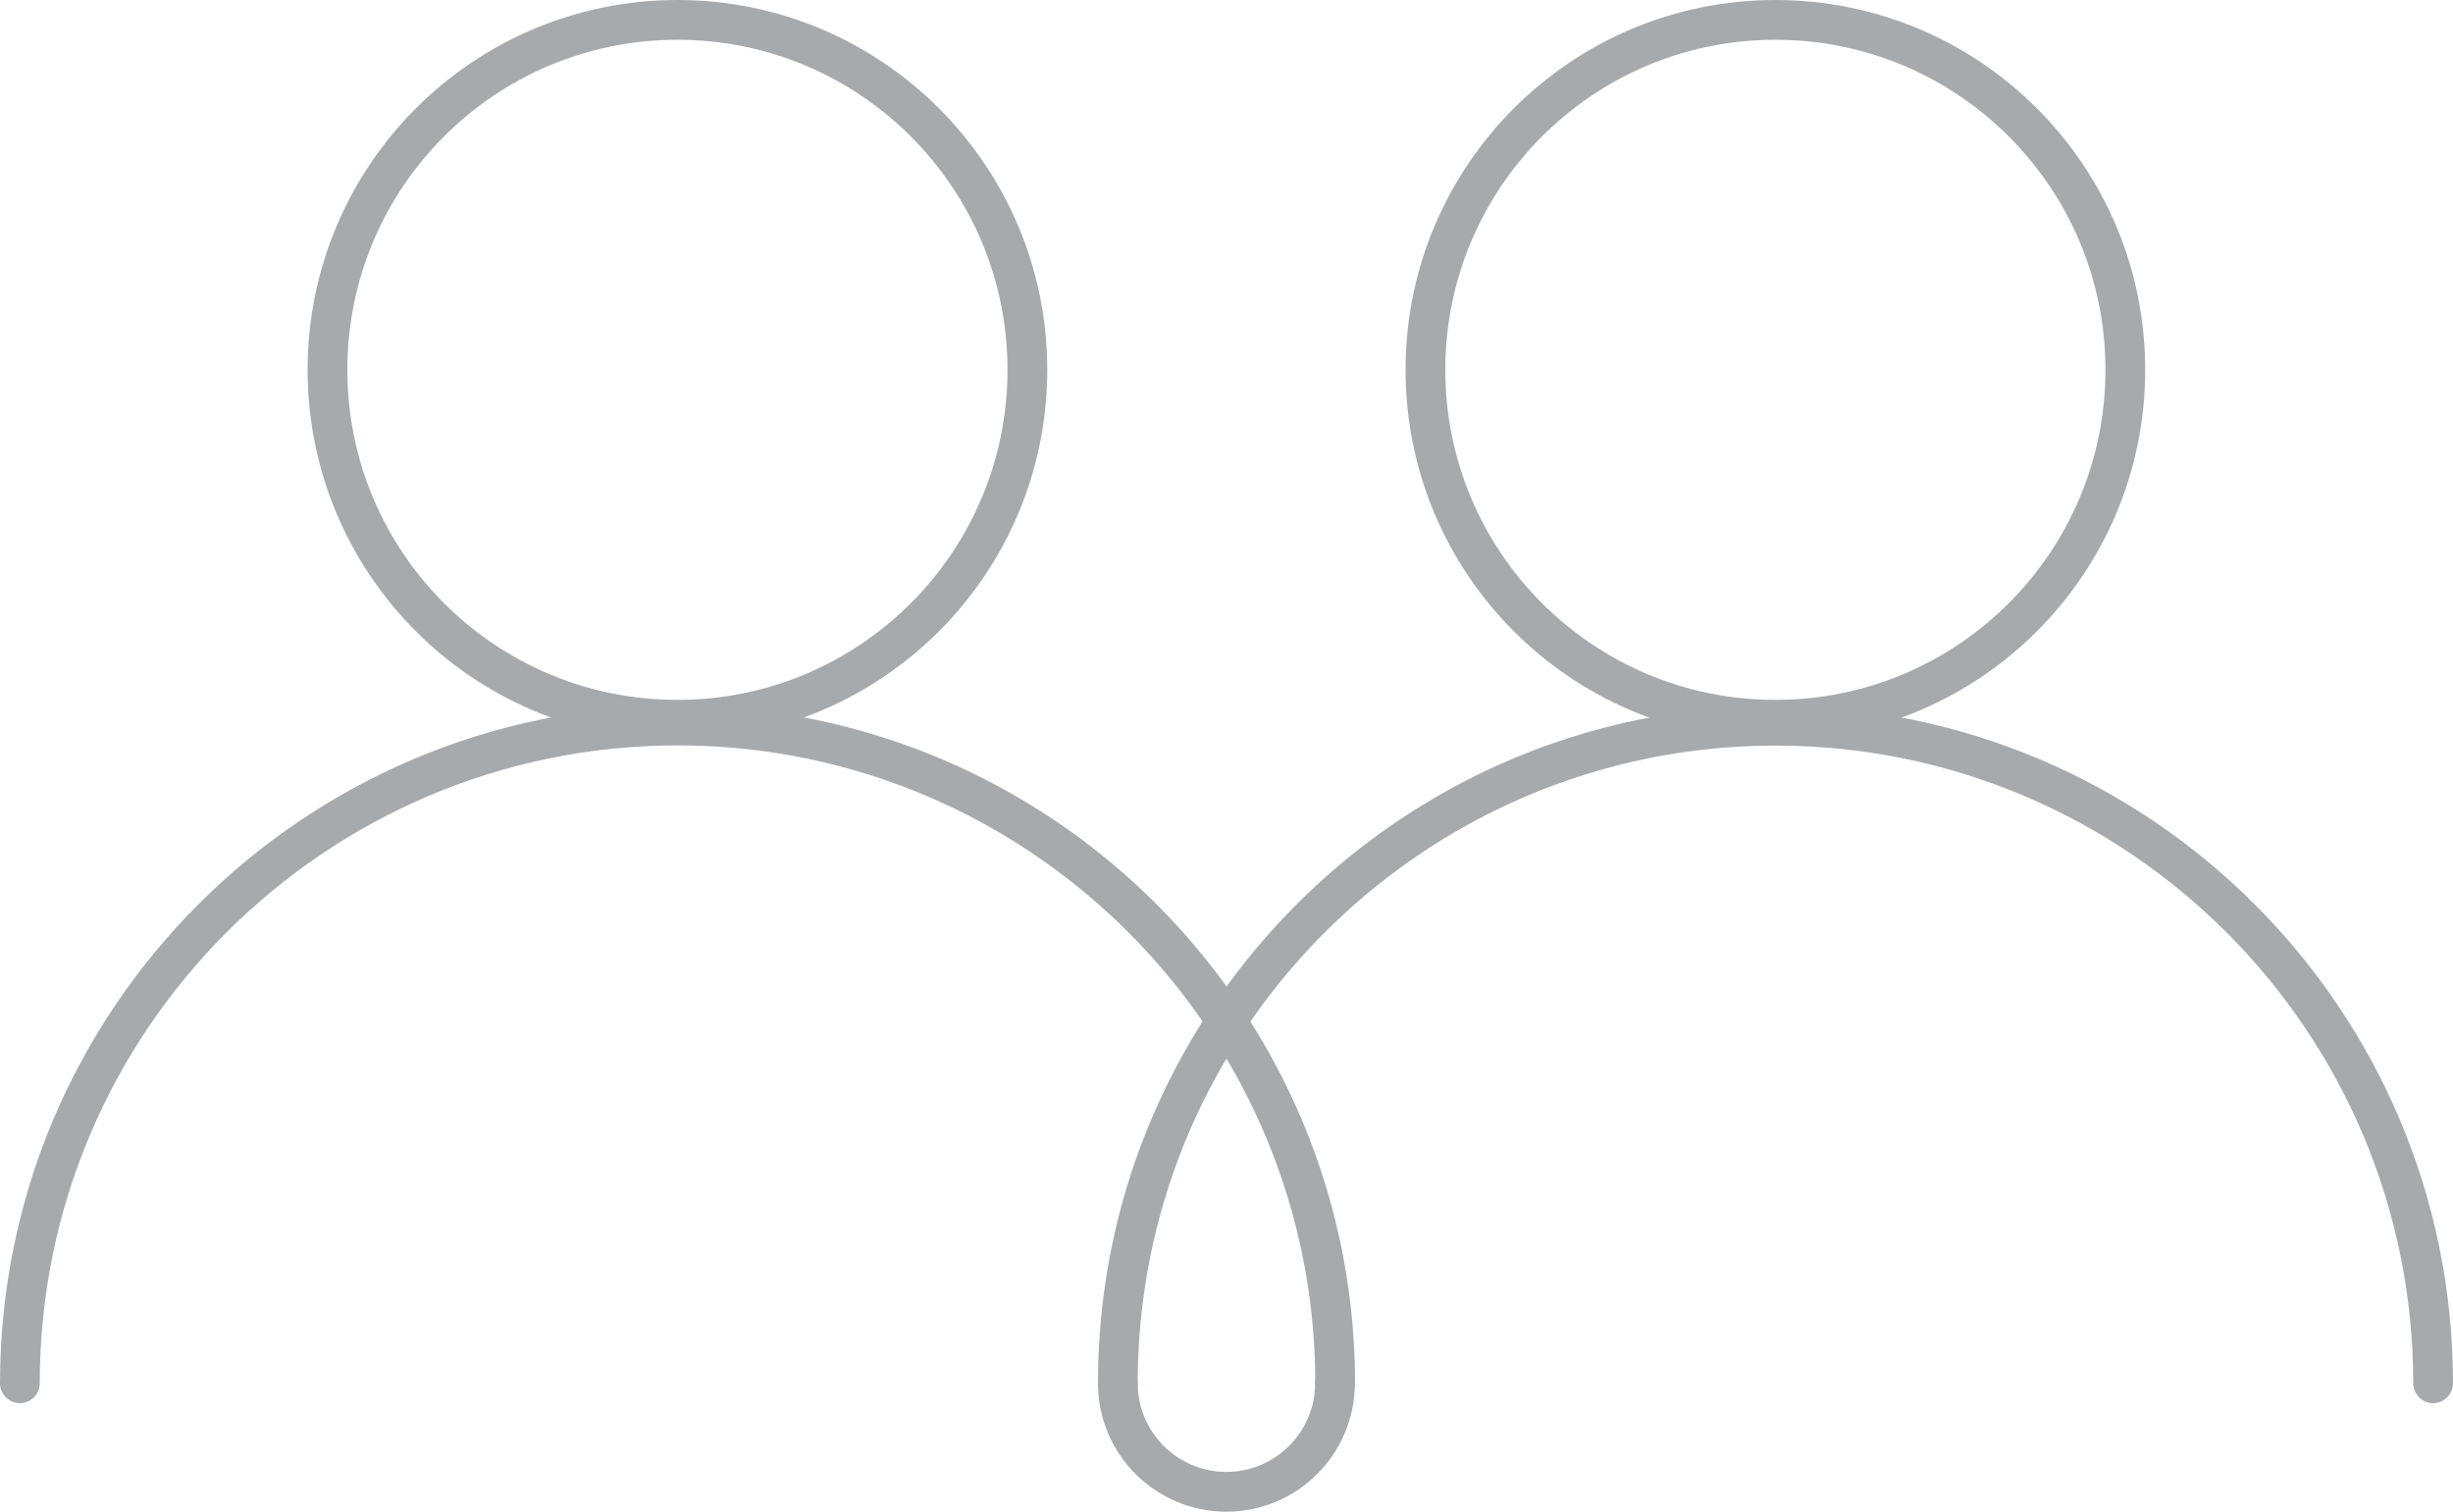 <?xml version="1.0" encoding="UTF-8"?><svg id="Capa_2" xmlns="http://www.w3.org/2000/svg" xmlns:xlink="http://www.w3.org/1999/xlink" viewBox="0 0 123.37 76.04"><defs><style>.cls-1,.cls-2,.cls-3{stroke-linecap:round;stroke-linejoin:round;}.cls-1,.cls-2,.cls-3,.cls-4,.cls-5{fill:none;stroke-width:2px;}.cls-1,.cls-5{stroke:#a7aaad;}.cls-2,.cls-4{stroke:#a7aaad;}.cls-3{stroke:#a7aaad;}.cls-4,.cls-5{stroke-miterlimit:10;}</style><linearGradient id="linear-gradient" x1="55.22" y1="72.3" x2="68.15" y2="72.3" gradientUnits="userSpaceOnUse"><stop offset="0" stop-color="#a7aaad"/><stop offset="1" stop-color="#a7aaad"/></linearGradient></defs><g id="Layer_1"><circle class="cls-4" cx="34.07" cy="18.6" r="17.6"/><path class="cls-3" d="M56.22,69.57c0,3.02,2.45,5.46,5.46,5.46s5.46-2.45,5.46-5.46"/><path class="cls-2" d="M56.22,69.57c0-6.73,2.01-12.98,5.46-18.21-5.92-8.96-16.07-14.87-27.61-14.87C15.81,36.5,1,51.31,1,69.57"/><path class="cls-1" d="M122.37,69.57c0-18.27-14.81-33.07-33.07-33.07-11.54,0-21.69,5.91-27.61,14.87,3.45,5.22,5.46,11.48,5.46,18.21"/><circle class="cls-5" cx="89.29" cy="18.6" r="17.6"/></g></svg>
